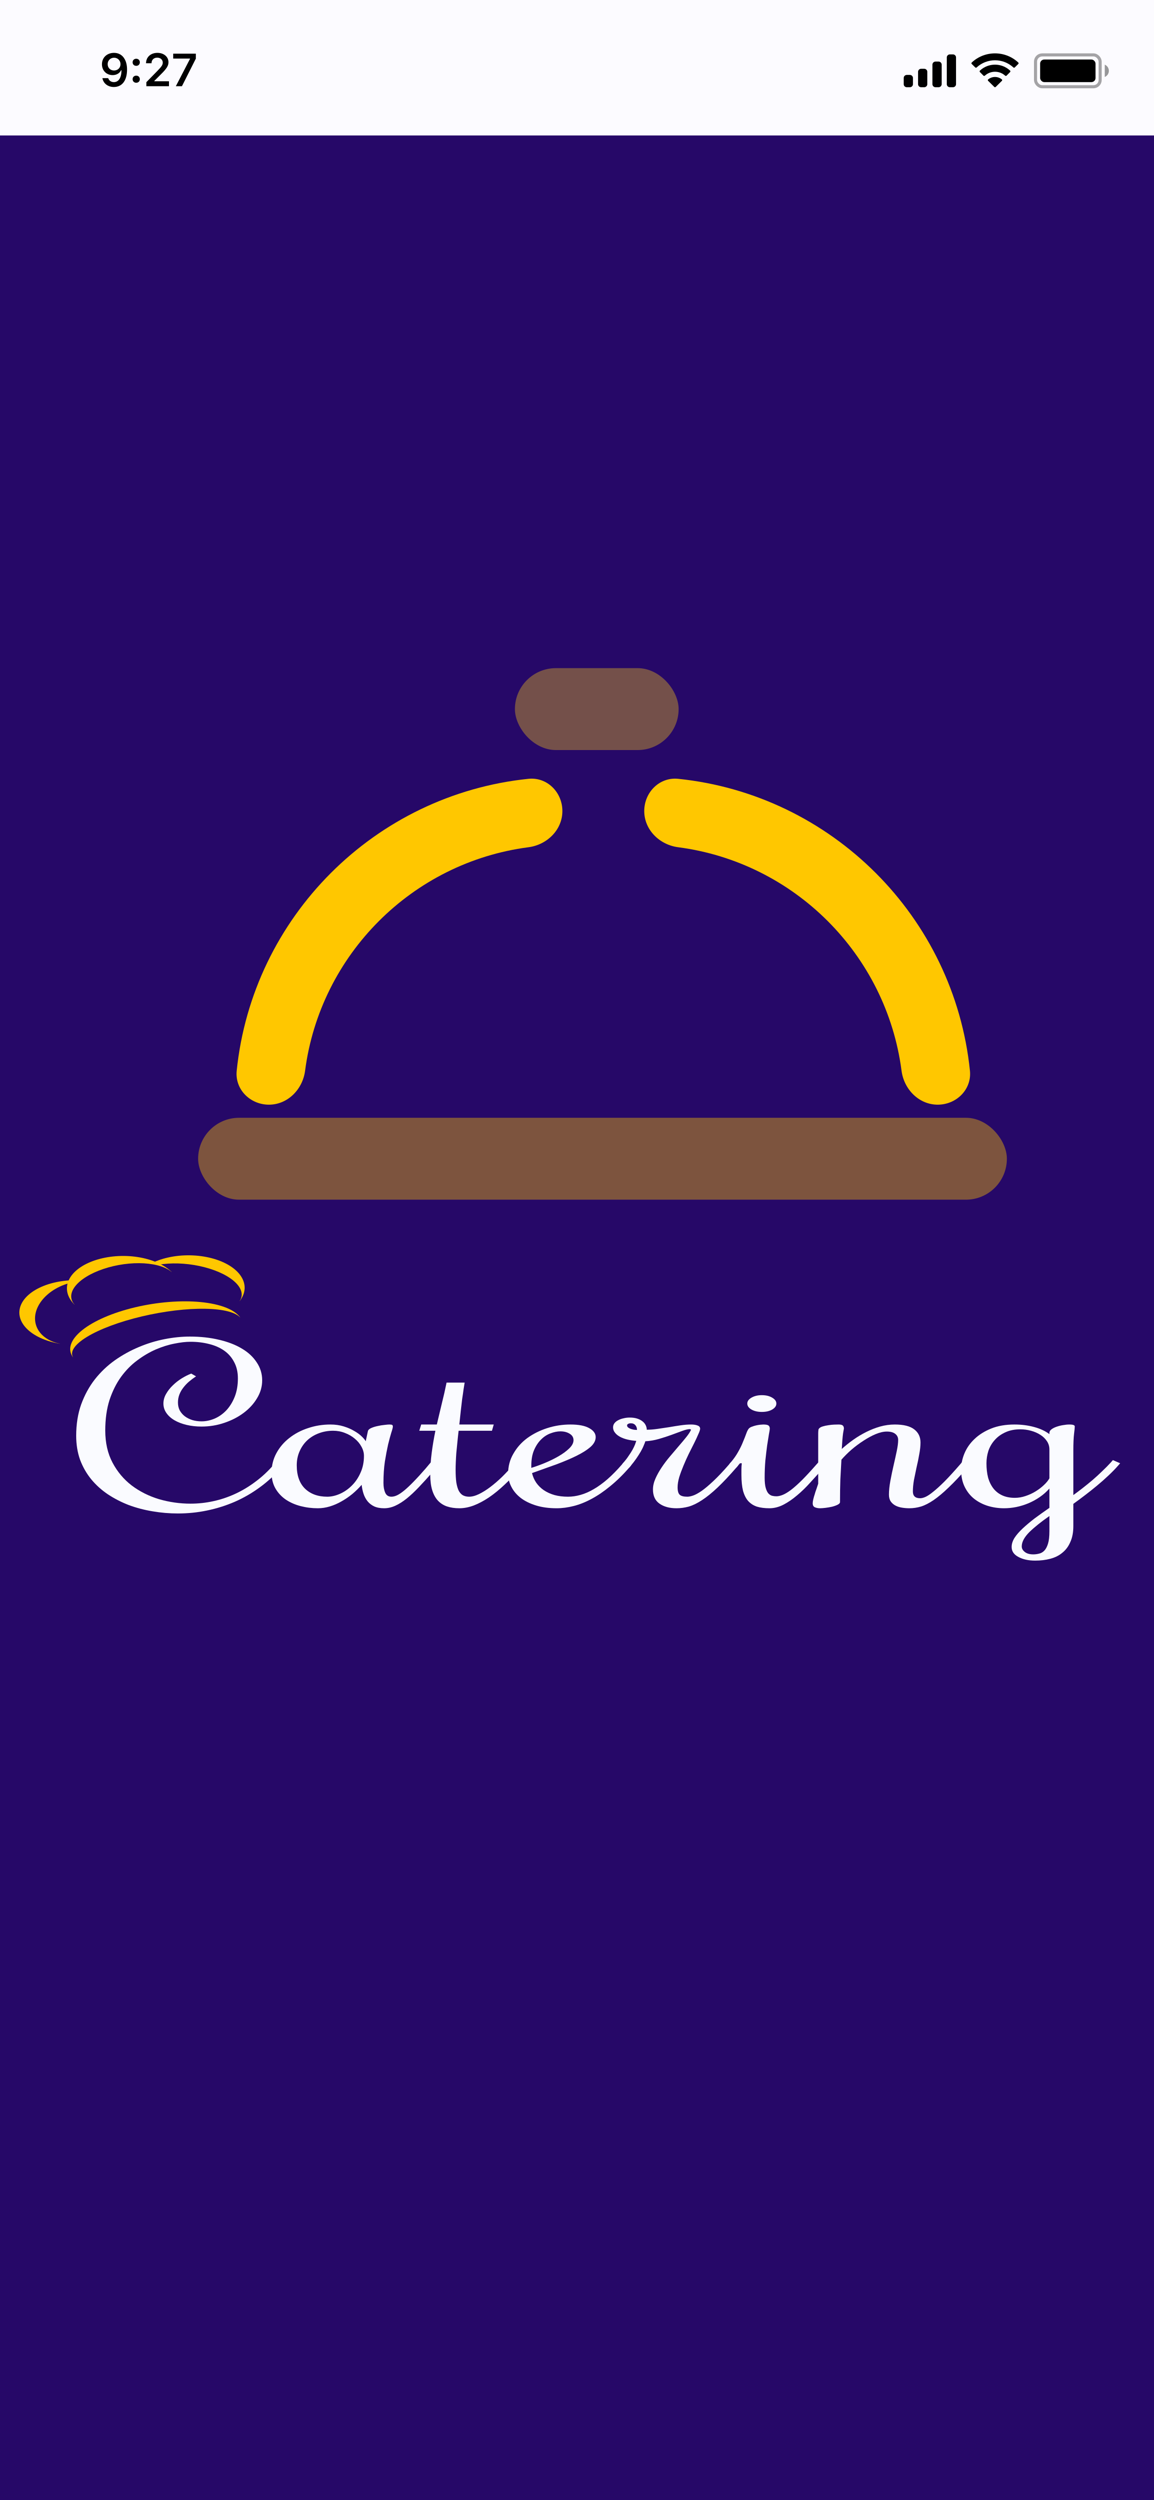 <svg width="375" height="812" viewBox="0 0 375 812" fill="none" xmlns="http://www.w3.org/2000/svg">
<rect x="0" y="0" width="375" height="812" fill="#333333" stroke="none"/>
<g clip-path="url(#clip0)">
<rect width="375" height="812" fill="#8F65B9"/>
<rect width="375" height="812" fill="#FCFBFF"/>
<rect opacity="0.35" x="336.5" y="17.833" width="21" height="10.333" rx="2.167" stroke="black"/>
<path opacity="0.4" d="M359 21V25C359.808 24.661 360.333 23.873 360.333 23C360.333 22.127 359.808 21.339 359 21Z" fill="black"/>
<rect x="338" y="19.333" width="18" height="7.333" rx="1.333" fill="black"/>
<path fill-rule="evenodd" clip-rule="evenodd" d="M323.334 19.574C325.558 19.574 327.698 20.412 329.31 21.914C329.432 22.03 329.626 22.028 329.746 21.91L330.906 20.763C330.967 20.703 331 20.622 331 20.538C330.999 20.454 330.965 20.373 330.903 20.314C326.672 16.34 319.995 16.34 315.763 20.314C315.702 20.373 315.667 20.454 315.667 20.538C315.666 20.622 315.7 20.703 315.76 20.763L316.921 21.91C317.041 22.029 317.235 22.03 317.356 21.914C318.969 20.412 321.109 19.574 323.334 19.574ZM323.332 23.299C324.556 23.299 325.736 23.756 326.643 24.581C326.766 24.698 326.959 24.695 327.079 24.575L328.239 23.398C328.3 23.336 328.334 23.252 328.333 23.165C328.332 23.078 328.297 22.995 328.234 22.934C325.472 20.355 321.194 20.355 318.432 22.934C318.37 22.995 318.334 23.078 318.333 23.165C318.332 23.252 318.367 23.336 318.428 23.398L319.588 24.575C319.708 24.695 319.901 24.698 320.024 24.581C320.93 23.756 322.109 23.3 323.332 23.299ZM325.667 26.023C325.668 26.108 325.634 26.191 325.572 26.251L323.557 28.242C323.498 28.3 323.417 28.333 323.333 28.333C323.249 28.333 323.169 28.3 323.11 28.242L321.095 26.251C321.032 26.191 320.998 26.108 321 26.023C321.002 25.938 321.04 25.857 321.104 25.799C322.391 24.733 324.276 24.733 325.562 25.799C325.627 25.857 325.665 25.938 325.667 26.023Z" fill="black"/>
<path fill-rule="evenodd" clip-rule="evenodd" d="M310.667 18.667C310.667 18.114 310.219 17.667 309.667 17.667H308.667C308.114 17.667 307.667 18.114 307.667 18.667V27.333C307.667 27.886 308.114 28.333 308.667 28.333H309.667C310.219 28.333 310.667 27.886 310.667 27.333V18.667ZM304 20H305C305.552 20 306 20.448 306 21V27.333C306 27.886 305.552 28.333 305 28.333H304C303.448 28.333 303 27.886 303 27.333V21C303 20.448 303.448 20 304 20ZM300.333 22.333H299.333C298.781 22.333 298.333 22.781 298.333 23.333V27.333C298.333 27.886 298.781 28.333 299.333 28.333H300.333C300.886 28.333 301.333 27.886 301.333 27.333V23.333C301.333 22.781 300.886 22.333 300.333 22.333ZM296.667 25.333C296.667 24.781 296.219 24.333 295.667 24.333H294.667C294.114 24.333 293.667 24.781 293.667 25.333V27.333C293.667 27.886 294.114 28.333 294.667 28.333H295.667C296.219 28.333 296.667 27.886 296.667 27.333V25.333Z" fill="black"/>
<path d="M36.997 28.256C39.685 28.256 41.282 26.154 41.282 22.595C41.282 21.254 41.026 20.127 40.535 19.255C39.825 17.9 38.601 17.168 37.056 17.168C34.756 17.168 33.13 18.713 33.13 20.881C33.13 22.917 34.595 24.396 36.609 24.396C37.847 24.396 38.85 23.818 39.349 22.814H39.37C39.37 22.814 39.4 22.814 39.407 22.814C39.422 22.814 39.473 22.814 39.473 22.814C39.473 25.231 38.557 26.674 37.012 26.674C36.104 26.674 35.401 26.176 35.159 25.378H33.277C33.592 27.114 35.064 28.256 36.997 28.256ZM37.063 22.895C35.847 22.895 34.983 22.031 34.983 20.822C34.983 19.643 35.892 18.742 37.071 18.742C38.25 18.742 39.158 19.658 39.158 20.852C39.158 22.031 38.272 22.895 37.063 22.895ZM44.267 26.879C44.962 26.879 45.438 26.381 45.438 25.722C45.438 25.056 44.962 24.565 44.267 24.565C43.578 24.565 43.095 25.056 43.095 25.722C43.095 26.381 43.578 26.879 44.267 26.879ZM44.267 21.386C44.962 21.386 45.438 20.895 45.438 20.236C45.438 19.57 44.962 19.079 44.267 19.079C43.578 19.079 43.095 19.57 43.095 20.236C43.095 20.895 43.578 21.386 44.267 21.386ZM47.464 20.522V20.551H49.236V20.522C49.236 19.445 49.983 18.72 51.089 18.72C52.129 18.72 52.891 19.394 52.891 20.324C52.891 21.071 52.532 21.621 51.089 23.085L47.566 26.689V28H54.905V26.396H50.159V26.271L52.371 24.052C54.165 22.28 54.744 21.342 54.744 20.207C54.744 18.442 53.235 17.168 51.148 17.168C48.98 17.168 47.464 18.544 47.464 20.522ZM57.142 28H59.12L63.639 19.043V17.431H56.285V19.02H61.735V19.138L57.142 28Z" fill="black"/>
<path d="M0 44H375V815H0V44Z" fill="#260868"/>
<path fill-rule="evenodd" clip-rule="evenodd" d="M304.714 358.778C298.619 358.778 293.753 353.81 292.964 347.765C288.039 310.002 258.128 280.091 220.364 275.165C214.32 274.377 209.352 269.511 209.352 263.415C209.352 257.32 214.308 252.318 220.372 252.942C270.334 258.083 310.047 297.795 315.188 347.758C315.812 353.822 310.81 358.778 304.714 358.778Z" fill="#FFC700"/>
<path fill-rule="evenodd" clip-rule="evenodd" d="M87.389 358.778C93.485 358.778 98.351 353.81 99.139 347.765C104.065 310.002 133.976 280.091 171.739 275.165C177.784 274.377 182.752 269.511 182.752 263.415C182.752 257.32 177.796 252.318 171.732 252.942C121.769 258.083 82.057 297.795 76.916 347.758C76.292 353.822 81.293 358.778 87.389 358.778Z" fill="#FFC700"/>
<rect opacity="0.4" x="167.324" y="217" width="53.2" height="26.6" rx="13.3" fill="#EABD20"/>
<rect opacity="0.4" x="64.382" y="363.034" width="262.808" height="26.6" rx="13.3" fill="#FFC700"/>
<path d="M77.902 422.534C78.883 421.273 79.423 419.912 79.492 418.529C79.56 417.147 79.156 415.77 78.301 414.478C77.447 413.186 76.159 412.004 74.512 410.998C72.865 409.993 70.89 409.184 68.701 408.619C66.511 408.054 64.15 407.742 61.752 407.703C59.354 407.663 56.966 407.896 54.724 408.389C52.483 408.881 50.431 409.624 48.687 410.573C46.943 411.523 45.54 412.661 44.559 413.923L61.231 418.229L77.902 422.534Z" fill="#FFC700"/>
<path d="M77.695 422.802C78.403 421.89 78.674 420.876 78.49 419.818C78.307 418.759 77.674 417.677 76.627 416.633C75.58 415.588 74.139 414.603 72.388 413.731C70.636 412.86 68.608 412.121 66.418 411.555C64.229 410.99 61.922 410.61 59.628 410.436C57.334 410.262 55.099 410.299 53.05 410.543C51.001 410.788 49.178 411.236 47.685 411.862C46.193 412.487 45.06 413.279 44.352 414.19L61.023 418.496L77.695 422.802Z" fill="#260868"/>
<path d="M34.206 464.612C34.206 468.598 34.994 472.074 36.569 475.041C38.143 478.007 40.218 480.476 42.791 482.447C45.403 484.417 48.361 485.9 51.664 486.897C55.006 487.871 58.424 488.358 61.919 488.358C64.416 488.358 66.874 488.092 69.294 487.561C71.753 487.03 74.134 486.233 76.439 485.17C78.743 484.107 80.952 482.779 83.065 481.185C85.216 479.59 87.213 477.72 89.057 475.572L89.69 474.874L92.053 475.904L91.419 476.601C89.306 479.059 86.963 481.218 84.39 483.078C81.855 484.937 79.147 486.498 76.266 487.76C73.385 489 70.389 489.941 67.278 490.583C64.205 491.225 61.055 491.546 57.829 491.546C55.063 491.546 52.317 491.314 49.59 490.849C46.901 490.406 44.327 489.731 41.869 488.823C39.449 487.893 37.183 486.731 35.071 485.336C32.996 483.941 31.191 482.314 29.655 480.454C28.118 478.572 26.908 476.458 26.025 474.111C25.18 471.742 24.757 469.14 24.757 466.306C24.757 462.564 25.295 459.177 26.37 456.144C27.484 453.088 28.963 450.376 30.807 448.007C32.689 445.616 34.859 443.546 37.318 441.796C39.814 440.047 42.426 438.608 45.153 437.479C47.88 436.328 50.665 435.475 53.508 434.922C56.35 434.368 59.077 434.092 61.689 434.092C65.108 434.092 68.257 434.435 71.138 435.121C74.019 435.785 76.496 436.737 78.57 437.977C80.645 439.195 82.258 440.689 83.41 442.461C84.601 444.21 85.196 446.158 85.196 448.306C85.196 450.365 84.639 452.302 83.525 454.118C82.45 455.933 80.99 457.527 79.147 458.9C77.341 460.251 75.248 461.324 72.867 462.121C70.523 462.919 68.065 463.317 65.492 463.317C63.763 463.317 62.15 463.14 60.652 462.786C59.154 462.431 57.848 461.933 56.734 461.291C55.62 460.649 54.737 459.863 54.084 458.933C53.431 458.003 53.104 456.974 53.104 455.845C53.104 454.76 53.392 453.719 53.968 452.723C54.545 451.704 55.275 450.774 56.158 449.933C57.041 449.07 58.002 448.317 59.039 447.675C60.114 447.011 61.151 446.49 62.15 446.114L63.706 447.011C62.899 447.542 62.131 448.118 61.401 448.738C60.71 449.335 60.095 449.988 59.557 450.697C59.02 451.383 58.597 452.125 58.29 452.922C57.982 453.719 57.829 454.583 57.829 455.513C57.829 456.465 58.021 457.317 58.405 458.07C58.828 458.823 59.384 459.465 60.076 459.996C60.806 460.527 61.631 460.937 62.553 461.225C63.475 461.49 64.455 461.623 65.492 461.623C66.913 461.623 68.334 461.324 69.755 460.727C71.177 460.107 72.444 459.21 73.558 458.037C74.672 456.841 75.575 455.38 76.266 453.653C76.957 451.926 77.303 449.933 77.303 447.675C77.303 445.638 76.9 443.878 76.093 442.394C75.325 440.889 74.249 439.649 72.867 438.675C71.484 437.7 69.851 436.981 67.969 436.516C66.087 436.029 64.07 435.785 61.919 435.785C60.383 435.785 58.635 435.985 56.676 436.383C54.718 436.759 52.701 437.39 50.627 438.276C48.591 439.162 46.594 440.335 44.635 441.796C42.676 443.236 40.909 445.029 39.334 447.177C37.798 449.302 36.549 451.804 35.589 454.682C34.667 457.561 34.206 460.871 34.206 464.612Z" fill="#FAFBFF"/>
<path d="M124.606 481.616C124.606 482.878 124.798 483.941 125.182 484.804C125.566 485.668 126.238 486.1 127.198 486.1C127.775 486.1 128.389 485.945 129.042 485.635C129.734 485.303 130.521 484.771 131.404 484.041C132.288 483.31 133.287 482.369 134.4 481.218C135.553 480.044 136.859 478.616 138.318 476.934L140.047 474.874L142.409 475.904L140.681 477.963C139.067 479.823 137.55 481.494 136.129 482.978C134.746 484.439 133.421 485.679 132.153 486.698C130.886 487.716 129.638 488.502 128.408 489.055C127.218 489.587 126.027 489.853 124.836 489.853C123.569 489.853 122.493 489.653 121.61 489.255C120.765 488.856 120.054 488.314 119.478 487.627C118.902 486.919 118.46 486.111 118.153 485.203C117.845 484.273 117.634 483.288 117.519 482.247C116.597 483.31 115.579 484.306 114.465 485.236C113.351 486.144 112.18 486.941 110.951 487.627C109.76 488.314 108.512 488.856 107.206 489.255C105.9 489.653 104.594 489.853 103.288 489.853C101.367 489.853 99.504 489.62 97.699 489.155C95.894 488.69 94.281 487.982 92.859 487.03C91.477 486.078 90.363 484.882 89.518 483.443C88.672 481.982 88.25 480.266 88.25 478.295C88.25 475.993 88.769 473.889 89.806 471.985C90.843 470.059 92.245 468.409 94.012 467.037C95.778 465.642 97.814 464.568 100.119 463.815C102.424 463.04 104.843 462.653 107.379 462.653C108.915 462.653 110.336 462.852 111.642 463.251C112.948 463.649 114.081 464.136 115.041 464.712C116.04 465.265 116.866 465.863 117.519 466.505C118.172 467.125 118.614 467.657 118.844 468.099L119.536 464.878C119.612 464.457 119.958 464.103 120.573 463.815C121.226 463.527 121.936 463.306 122.704 463.151C123.473 462.974 124.222 462.852 124.951 462.786C125.681 462.697 126.2 462.653 126.507 462.653C126.968 462.653 127.275 462.697 127.429 462.786C127.583 462.874 127.659 463.051 127.659 463.317C127.659 463.649 127.487 464.324 127.141 465.343C126.834 466.339 126.488 467.623 126.104 469.195C125.758 470.745 125.412 472.572 125.067 474.675C124.759 476.779 124.606 479.092 124.606 481.616ZM118.268 472.849C118.268 471.83 117.999 470.834 117.461 469.86C116.924 468.863 116.194 467.989 115.272 467.236C114.35 466.461 113.275 465.841 112.045 465.376C110.855 464.911 109.587 464.679 108.243 464.679C106.591 464.679 105.035 464.955 103.576 465.509C102.155 466.04 100.906 466.804 99.831 467.801C98.794 468.775 97.968 469.959 97.353 471.354C96.739 472.727 96.431 474.243 96.431 475.904C96.431 479.225 97.334 481.76 99.139 483.509C100.945 485.236 103.345 486.1 106.341 486.1C107.647 486.1 108.992 485.801 110.375 485.203C111.796 484.583 113.083 483.709 114.235 482.579C115.426 481.428 116.386 480.033 117.116 478.395C117.884 476.756 118.268 474.908 118.268 472.849Z" fill="#FAFBFF"/>
<path d="M139.816 478.959C139.816 476.612 139.97 474.255 140.277 471.885C140.585 469.516 140.988 467.114 141.487 464.679H136.244L136.878 462.653H141.948C142.486 460.395 143.024 458.136 143.561 455.878C144.138 453.597 144.656 451.317 145.117 449.036H150.994C150.917 449.524 150.802 450.232 150.648 451.162C150.533 452.07 150.379 453.132 150.187 454.35C150.034 455.546 149.88 456.863 149.726 458.302C149.573 459.719 149.419 461.169 149.265 462.653H160.443L159.867 464.679H149.035C148.881 465.941 148.747 467.181 148.632 468.398C148.516 469.616 148.401 470.778 148.286 471.885C148.209 472.97 148.151 473.978 148.113 474.908C148.075 475.815 148.055 476.601 148.055 477.266C148.055 478.948 148.132 480.354 148.286 481.483C148.478 482.613 148.747 483.52 149.093 484.207C149.477 484.893 149.938 485.38 150.475 485.668C151.051 485.956 151.704 486.1 152.434 486.1C153.395 486.1 154.451 485.823 155.603 485.269C156.794 484.694 158.023 483.93 159.291 482.978C160.558 482.026 161.845 480.919 163.151 479.657C164.457 478.373 165.724 477.011 166.953 475.572L167.53 474.874L169.892 475.904L169.316 476.601C167.549 478.66 165.782 480.509 164.015 482.148C162.287 483.786 160.577 485.181 158.887 486.332C157.197 487.461 155.546 488.336 153.932 488.956C152.319 489.554 150.763 489.853 149.265 489.853C147.767 489.853 146.423 489.653 145.232 489.255C144.08 488.856 143.1 488.225 142.294 487.362C141.487 486.476 140.873 485.347 140.45 483.974C140.028 482.602 139.816 480.93 139.816 478.959Z" fill="#FAFBFF"/>
<path d="M184.584 486.1C185.928 486.1 187.292 485.9 188.675 485.502C190.096 485.103 191.517 484.483 192.938 483.642C194.398 482.801 195.896 481.716 197.432 480.387C198.969 479.037 200.544 477.432 202.157 475.572L202.733 474.874L205.095 475.904L204.519 476.601C202.445 478.97 200.371 480.996 198.297 482.679C196.261 484.362 194.244 485.734 192.247 486.797C190.288 487.86 188.348 488.635 186.428 489.122C184.507 489.609 182.663 489.853 180.897 489.853C178.4 489.853 176.172 489.554 174.213 488.956C172.254 488.358 170.602 487.55 169.258 486.531C167.914 485.491 166.896 484.295 166.204 482.945C165.475 481.572 165.11 480.133 165.11 478.627C165.11 476.236 165.686 474.066 166.838 472.118C167.952 470.147 169.45 468.465 171.332 467.07C173.253 465.675 175.423 464.59 177.843 463.815C180.263 463.04 182.779 462.653 185.391 462.653C188.041 462.653 190.057 463.04 191.44 463.815C192.861 464.59 193.572 465.564 193.572 466.738C193.572 467.867 193.015 468.93 191.901 469.926C190.787 470.9 189.27 471.863 187.35 472.815C185.467 473.745 183.278 474.675 180.781 475.605C178.285 476.513 175.653 477.454 172.888 478.428C173.157 479.579 173.618 480.631 174.271 481.583C174.924 482.513 175.75 483.321 176.748 484.007C177.747 484.672 178.899 485.192 180.205 485.568C181.511 485.923 182.971 486.1 184.584 486.1ZM186.37 467.734C186.37 466.849 185.948 466.151 185.103 465.642C184.296 465.133 183.297 464.878 182.106 464.878C181.108 464.878 180.051 465.088 178.938 465.509C177.824 465.908 176.806 466.561 175.884 467.468C174.962 468.354 174.194 469.494 173.579 470.889C172.965 472.284 172.657 473.978 172.657 475.97V476.734C173.963 476.336 175.404 475.815 176.979 475.173C178.592 474.509 180.09 473.778 181.473 472.981C182.855 472.184 184.008 471.343 184.93 470.457C185.89 469.55 186.37 468.642 186.37 467.734Z" fill="#FAFBFF"/>
<path d="M202.157 475.572L202.733 474.874C203.309 474.21 203.828 473.524 204.289 472.815C204.788 472.107 205.21 471.443 205.556 470.823C205.902 470.181 206.171 469.616 206.363 469.129C206.555 468.62 206.689 468.232 206.766 467.967C205.767 467.9 204.807 467.756 203.885 467.535C202.963 467.313 202.157 467.015 201.465 466.638C200.774 466.262 200.236 465.819 199.852 465.31C199.43 464.801 199.218 464.225 199.218 463.583C199.218 463.074 199.372 462.62 199.679 462.221C199.987 461.823 200.409 461.49 200.947 461.225C201.446 460.959 202.022 460.76 202.675 460.627C203.29 460.472 203.943 460.395 204.634 460.395C205.556 460.395 206.363 460.505 207.054 460.727C207.746 460.948 208.322 461.247 208.783 461.623C209.244 461.978 209.589 462.398 209.82 462.885C210.05 463.35 210.165 463.837 210.165 464.347C211.241 464.347 212.393 464.258 213.622 464.081C214.89 463.904 216.158 463.716 217.425 463.516C218.693 463.295 219.941 463.096 221.17 462.919C222.399 462.741 223.532 462.653 224.569 462.653C225.453 462.653 226.163 462.764 226.701 462.985C227.239 463.184 227.508 463.527 227.508 464.015C227.508 464.369 227.316 464.955 226.932 465.775C226.586 466.594 226.144 467.546 225.607 468.631C225.069 469.716 224.473 470.9 223.82 472.184C223.206 473.446 222.63 474.731 222.092 476.037C221.554 477.321 221.093 478.572 220.709 479.79C220.363 481.007 220.191 482.092 220.191 483.044C220.191 484.24 220.421 485.048 220.882 485.469C221.343 485.889 222.169 486.1 223.36 486.1C223.859 486.1 224.473 485.978 225.203 485.734C225.971 485.469 226.893 484.971 227.969 484.24C229.044 483.487 230.312 482.424 231.771 481.052C233.269 479.657 234.998 477.83 236.957 475.572L237.533 474.874L239.895 475.904L239.319 476.601C237.015 479.258 234.96 481.439 233.154 483.144C231.349 484.849 229.678 486.199 228.142 487.196C226.644 488.192 225.222 488.889 223.878 489.288C222.534 489.664 221.189 489.853 219.845 489.853C217.579 489.853 215.735 489.354 214.314 488.358C212.893 487.362 212.182 485.823 212.182 483.742C212.182 482.613 212.451 481.439 212.989 480.221C213.526 479.004 214.199 477.797 215.005 476.601C215.812 475.384 216.714 474.188 217.713 473.015C218.712 471.841 219.653 470.734 220.536 469.694C221.458 468.631 222.284 467.646 223.014 466.738C223.744 465.83 224.262 465.033 224.569 464.347L224.224 464.147C223.609 464.147 222.783 464.336 221.746 464.712C220.709 465.088 219.538 465.52 218.232 466.007C216.964 466.472 215.601 466.915 214.141 467.336C212.681 467.756 211.203 468.011 209.705 468.099C209.628 468.409 209.455 468.863 209.186 469.461C208.956 470.059 208.629 470.723 208.207 471.454C207.784 472.184 207.304 472.937 206.766 473.712C206.228 474.487 205.671 475.218 205.095 475.904L204.519 476.601L202.157 475.572ZM204.98 462.254C204.634 462.254 204.346 462.321 204.116 462.454C203.885 462.586 203.77 462.741 203.77 462.919C203.77 463.184 203.885 463.417 204.116 463.616C204.346 463.793 204.634 463.948 204.98 464.081C205.326 464.192 205.671 464.28 206.017 464.347C206.401 464.391 206.728 464.413 206.997 464.413C206.997 463.793 206.824 463.284 206.478 462.885C206.132 462.465 205.633 462.254 204.98 462.254Z" fill="#FAFBFF"/>
<path d="M240.471 475.24L239.895 475.904L239.319 476.601L236.957 475.572L237.533 474.874C238.493 473.745 239.281 472.616 239.895 471.487C240.548 470.336 241.067 469.262 241.451 468.266C241.873 467.269 242.219 466.395 242.488 465.642C242.757 464.889 243.026 464.347 243.295 464.015C243.525 463.749 243.852 463.538 244.274 463.384C244.735 463.206 245.196 463.062 245.657 462.952C246.156 462.841 246.617 462.764 247.04 462.719C247.501 462.675 247.827 462.653 248.019 462.653C248.864 462.653 249.421 462.753 249.69 462.952C249.997 463.151 250.151 463.505 250.151 464.015C250.151 464.258 250.055 464.867 249.863 465.841C249.709 466.793 249.517 468 249.287 469.461C249.095 470.9 248.903 472.528 248.711 474.343C248.557 476.136 248.48 477.996 248.48 479.923C248.48 481.317 248.595 482.424 248.826 483.244C249.056 484.041 249.344 484.638 249.69 485.037C250.074 485.436 250.477 485.69 250.9 485.801C251.361 485.912 251.822 485.967 252.283 485.967C252.897 485.967 253.589 485.812 254.357 485.502C255.125 485.192 256.028 484.65 257.065 483.875C258.102 483.078 259.293 482.015 260.637 480.686C261.981 479.336 263.556 477.631 265.362 475.572L265.995 474.874L268.358 475.904L267.724 476.601C266.264 478.24 264.805 479.856 263.345 481.45C261.924 483.044 260.464 484.461 258.966 485.701C257.507 486.941 256.028 487.948 254.53 488.723C253.032 489.476 251.534 489.853 250.036 489.853C248.461 489.853 247.097 489.675 245.945 489.321C244.831 488.945 243.89 488.336 243.122 487.495C242.392 486.653 241.835 485.546 241.451 484.173C241.105 482.779 240.932 481.063 240.932 479.026C240.932 478.45 240.932 477.852 240.932 477.232C240.932 476.59 240.971 475.926 241.048 475.24H240.471ZM252.283 455.845C252.283 456.62 251.822 457.273 250.9 457.804C250.017 458.313 248.903 458.568 247.558 458.568C246.252 458.568 245.138 458.313 244.217 457.804C243.295 457.273 242.834 456.62 242.834 455.845C242.834 455.092 243.295 454.45 244.217 453.918C245.138 453.387 246.252 453.121 247.558 453.121C248.903 453.121 250.017 453.387 250.9 453.918C251.822 454.45 252.283 455.092 252.283 455.845Z" fill="#FAFBFF"/>
<path d="M288.178 464.944C287.102 464.944 285.892 465.221 284.548 465.775C283.242 466.328 281.917 467.048 280.572 467.933C279.228 468.797 277.922 469.771 276.654 470.856C275.425 471.941 274.35 473.015 273.428 474.077C273.313 476.026 273.197 478.151 273.082 480.454C273.005 482.756 272.967 485.214 272.967 487.827C272.967 488.159 272.698 488.458 272.16 488.723C271.661 488.967 271.066 489.177 270.374 489.354C269.683 489.509 268.972 489.631 268.242 489.72C267.513 489.808 266.917 489.853 266.456 489.853C265.88 489.853 265.342 489.753 264.843 489.554C264.344 489.354 264.094 488.912 264.094 488.225C264.094 487.893 264.152 487.484 264.267 486.996C264.382 486.487 264.536 485.945 264.728 485.369C264.881 484.793 265.074 484.207 265.304 483.609C265.496 482.989 265.688 482.413 265.88 481.882V465.642C265.88 465.199 265.899 464.856 265.938 464.612C265.938 464.347 265.995 464.147 266.111 464.015C266.341 463.705 266.744 463.461 267.321 463.284C267.897 463.107 268.511 462.974 269.164 462.885C269.817 462.775 270.451 462.708 271.066 462.686C271.68 462.664 272.16 462.653 272.506 462.653C273.159 462.653 273.601 462.753 273.831 462.952C274.1 463.151 274.234 463.505 274.234 464.015C274.234 463.948 274.138 464.491 273.946 465.642C273.793 466.793 273.658 468.443 273.543 470.59C274.695 469.55 275.944 468.553 277.288 467.601C278.632 466.649 280.034 465.808 281.494 465.077C282.954 464.347 284.452 463.76 285.988 463.317C287.563 462.874 289.157 462.653 290.77 462.653C293.651 462.653 295.764 463.184 297.108 464.247C298.452 465.288 299.125 466.705 299.125 468.498C299.125 469.627 298.99 470.889 298.721 472.284C298.491 473.657 298.203 475.063 297.857 476.502C297.55 477.919 297.262 479.314 296.993 480.686C296.762 482.037 296.647 483.277 296.647 484.406C296.647 485.867 297.434 486.598 299.009 486.598C299.509 486.598 300.085 486.454 300.738 486.166C301.429 485.856 302.274 485.292 303.273 484.472C304.31 483.653 305.539 482.535 306.96 481.118C308.382 479.679 310.072 477.83 312.031 475.572L312.607 474.874L314.969 475.904L314.393 476.601C312.088 479.258 310.033 481.439 308.228 483.144C306.461 484.849 304.848 486.199 303.388 487.196C301.929 488.192 300.565 488.889 299.297 489.288C298.03 489.664 296.762 489.853 295.495 489.853C294.688 489.853 293.882 489.786 293.075 489.653C292.268 489.52 291.558 489.288 290.943 488.956C290.329 488.624 289.829 488.181 289.445 487.627C289.061 487.052 288.869 486.321 288.869 485.436C288.869 484.107 289.023 482.613 289.33 480.952C289.637 479.292 289.983 477.631 290.367 475.97C290.751 474.31 291.097 472.749 291.404 471.288C291.711 469.804 291.865 468.598 291.865 467.668C291.865 466.849 291.558 466.195 290.943 465.708C290.329 465.199 289.407 464.944 288.178 464.944Z" fill="#FAFBFF"/>
<path d="M328.739 502.439C328.739 501.465 329.046 500.48 329.661 499.484C330.314 498.487 331.197 497.469 332.311 496.428C333.425 495.388 334.712 494.303 336.172 493.174C337.67 492.067 339.283 490.915 341.011 489.72V483.443C340.09 484.483 339.052 485.402 337.9 486.199C336.748 486.996 335.519 487.672 334.213 488.225C332.945 488.757 331.62 489.166 330.237 489.454C328.893 489.72 327.568 489.853 326.262 489.853C324.456 489.853 322.709 489.598 321.019 489.089C319.367 488.579 317.888 487.816 316.582 486.797C315.276 485.757 314.239 484.45 313.471 482.878C312.703 481.306 312.319 479.458 312.319 477.332C312.319 475.539 312.684 473.767 313.413 472.018C314.143 470.269 315.238 468.708 316.697 467.336C318.157 465.941 319.962 464.812 322.113 463.948C324.264 463.085 326.78 462.653 329.661 462.653C331.927 462.653 334.04 462.919 335.999 463.45C337.996 463.981 339.667 464.756 341.011 465.775V465.376C341.011 464.955 341.223 464.579 341.645 464.247C342.106 463.893 342.663 463.605 343.316 463.384C344.007 463.14 344.718 462.963 345.448 462.852C346.216 462.719 346.888 462.653 347.464 462.653C348.117 462.653 348.578 462.708 348.847 462.819C349.116 462.907 349.25 463.074 349.25 463.317C349.25 463.671 349.174 464.468 349.02 465.708C348.866 466.948 348.79 468.764 348.79 471.155V485.568C349.75 484.882 350.768 484.118 351.843 483.277C352.919 482.435 353.994 481.561 355.07 480.653C356.145 479.723 357.182 478.771 358.181 477.797C359.218 476.823 360.178 475.849 361.062 474.874L361.638 474.21L364 475.24L363.424 475.904C362.502 476.967 361.427 478.074 360.198 479.225C359.007 480.354 357.739 481.472 356.395 482.579C355.089 483.664 353.764 484.716 352.419 485.734C351.113 486.731 349.903 487.627 348.79 488.424V495.631C348.79 497.668 348.463 499.395 347.81 500.812C347.195 502.251 346.331 503.414 345.217 504.299C344.142 505.207 342.836 505.86 341.299 506.259C339.801 506.657 338.169 506.856 336.402 506.856C334.213 506.856 332.388 506.458 330.929 505.661C329.469 504.886 328.739 503.812 328.739 502.439ZM329.776 486.465C330.967 486.465 332.139 486.266 333.291 485.867C334.482 485.469 335.576 484.959 336.575 484.34C337.574 483.72 338.457 483.044 339.225 482.314C340.032 481.561 340.627 480.83 341.011 480.122V470.756C341.011 469.76 340.742 468.863 340.205 468.066C339.667 467.247 338.956 466.561 338.073 466.007C337.19 465.432 336.172 464.989 335.019 464.679C333.905 464.369 332.753 464.214 331.562 464.214C329.719 464.214 328.105 464.535 326.723 465.177C325.34 465.797 324.188 466.627 323.266 467.668C322.344 468.686 321.652 469.86 321.191 471.188C320.769 472.516 320.558 473.867 320.558 475.24C320.558 476.945 320.731 478.483 321.076 479.856C321.46 481.229 322.036 482.413 322.805 483.41C323.573 484.384 324.533 485.137 325.686 485.668C326.838 486.199 328.201 486.465 329.776 486.465ZM335.768 504.831C336.383 504.831 336.997 504.753 337.612 504.598C338.265 504.465 338.841 504.144 339.341 503.635C339.84 503.126 340.243 502.373 340.55 501.377C340.858 500.38 341.011 499.03 341.011 497.325V492.377C338.361 494.214 336.191 495.952 334.501 497.591C332.849 499.251 332.023 500.801 332.023 502.24C332.023 502.927 332.35 503.524 333.003 504.034C333.656 504.565 334.578 504.831 335.768 504.831Z" fill="#FAFBFF"/>
<path d="M29.686 416.203C27.384 415.813 24.972 415.689 22.587 415.837C20.202 415.985 17.892 416.402 15.788 417.065C13.683 417.728 11.826 418.624 10.322 419.701C8.819 420.778 7.698 422.016 7.024 423.343C6.35 424.67 6.135 426.061 6.394 427.436C6.652 428.811 7.377 430.144 8.528 431.357C9.679 432.571 11.233 433.643 13.102 434.51C14.971 435.378 17.117 436.025 19.419 436.415L24.552 426.309L29.686 416.203Z" fill="#FFC700"/>
<path d="M30.188 416.283C28.525 416.002 26.745 415.986 24.951 416.234C23.157 416.482 21.382 416.991 19.73 417.73C18.076 418.47 16.577 419.426 15.318 420.545C14.058 421.663 13.062 422.922 12.387 424.249C11.712 425.576 11.371 426.945 11.384 428.279C11.397 429.612 11.763 430.884 12.461 432.021C13.159 433.158 14.177 434.138 15.454 434.905C16.732 435.673 18.246 436.212 19.909 436.493L25.048 426.388L30.188 416.283Z" fill="#260868"/>
<path d="M55.823 413.158C54.62 411.962 53.02 410.914 51.115 410.074C49.209 409.234 47.035 408.618 44.717 408.262C42.398 407.906 39.981 407.817 37.603 408C35.225 408.183 32.933 408.634 30.857 409.327C28.781 410.02 26.963 410.943 25.505 412.041C24.048 413.139 22.98 414.393 22.363 415.729C21.746 417.065 21.591 418.459 21.908 419.829C22.225 421.2 23.007 422.521 24.21 423.718L40.017 418.438L55.823 413.158Z" fill="#FFC700"/>
<path d="M56.078 413.411C55.209 412.547 53.94 411.828 52.343 411.295C50.746 410.762 48.853 410.426 46.771 410.305C44.689 410.184 42.459 410.281 40.209 410.591C37.959 410.901 35.732 411.418 33.656 412.111C31.581 412.804 29.696 413.661 28.111 414.632C26.526 415.603 25.271 416.67 24.417 417.771C23.564 418.873 23.129 419.987 23.137 421.051C23.145 422.114 23.596 423.107 24.465 423.971L40.272 418.691L56.078 413.411Z" fill="#260868"/>
<path d="M78.05 427.88C77.137 426.601 75.531 425.501 73.321 424.643C71.112 423.786 68.344 423.187 65.174 422.881C62.004 422.575 58.495 422.568 54.848 422.861C51.2 423.153 47.485 423.739 43.915 424.585C40.345 425.432 36.99 426.522 34.04 427.793C31.091 429.064 28.606 430.492 26.727 431.995C24.848 433.498 23.611 435.046 23.088 436.551C22.564 438.057 22.765 439.49 23.677 440.769L50.864 434.324L78.05 427.88Z" fill="#FFC700"/>
<path d="M78.242 428.15C77.583 427.227 76.227 426.479 74.252 425.949C72.277 425.42 69.722 425.119 66.731 425.064C63.741 425.01 60.374 425.202 56.823 425.63C53.273 426.059 49.608 426.715 46.038 427.561C42.468 428.407 39.062 429.427 36.016 430.563C32.97 431.698 30.342 432.927 28.284 434.178C26.225 435.43 24.776 436.68 24.019 437.857C23.261 439.034 23.211 440.116 23.87 441.039L51.056 434.595L78.242 428.15Z" fill="#260868"/>
</g>
<defs>
<clipPath id="clip0">
<rect width="375" height="812" fill="white"/>
</clipPath>
</defs>
</svg>
